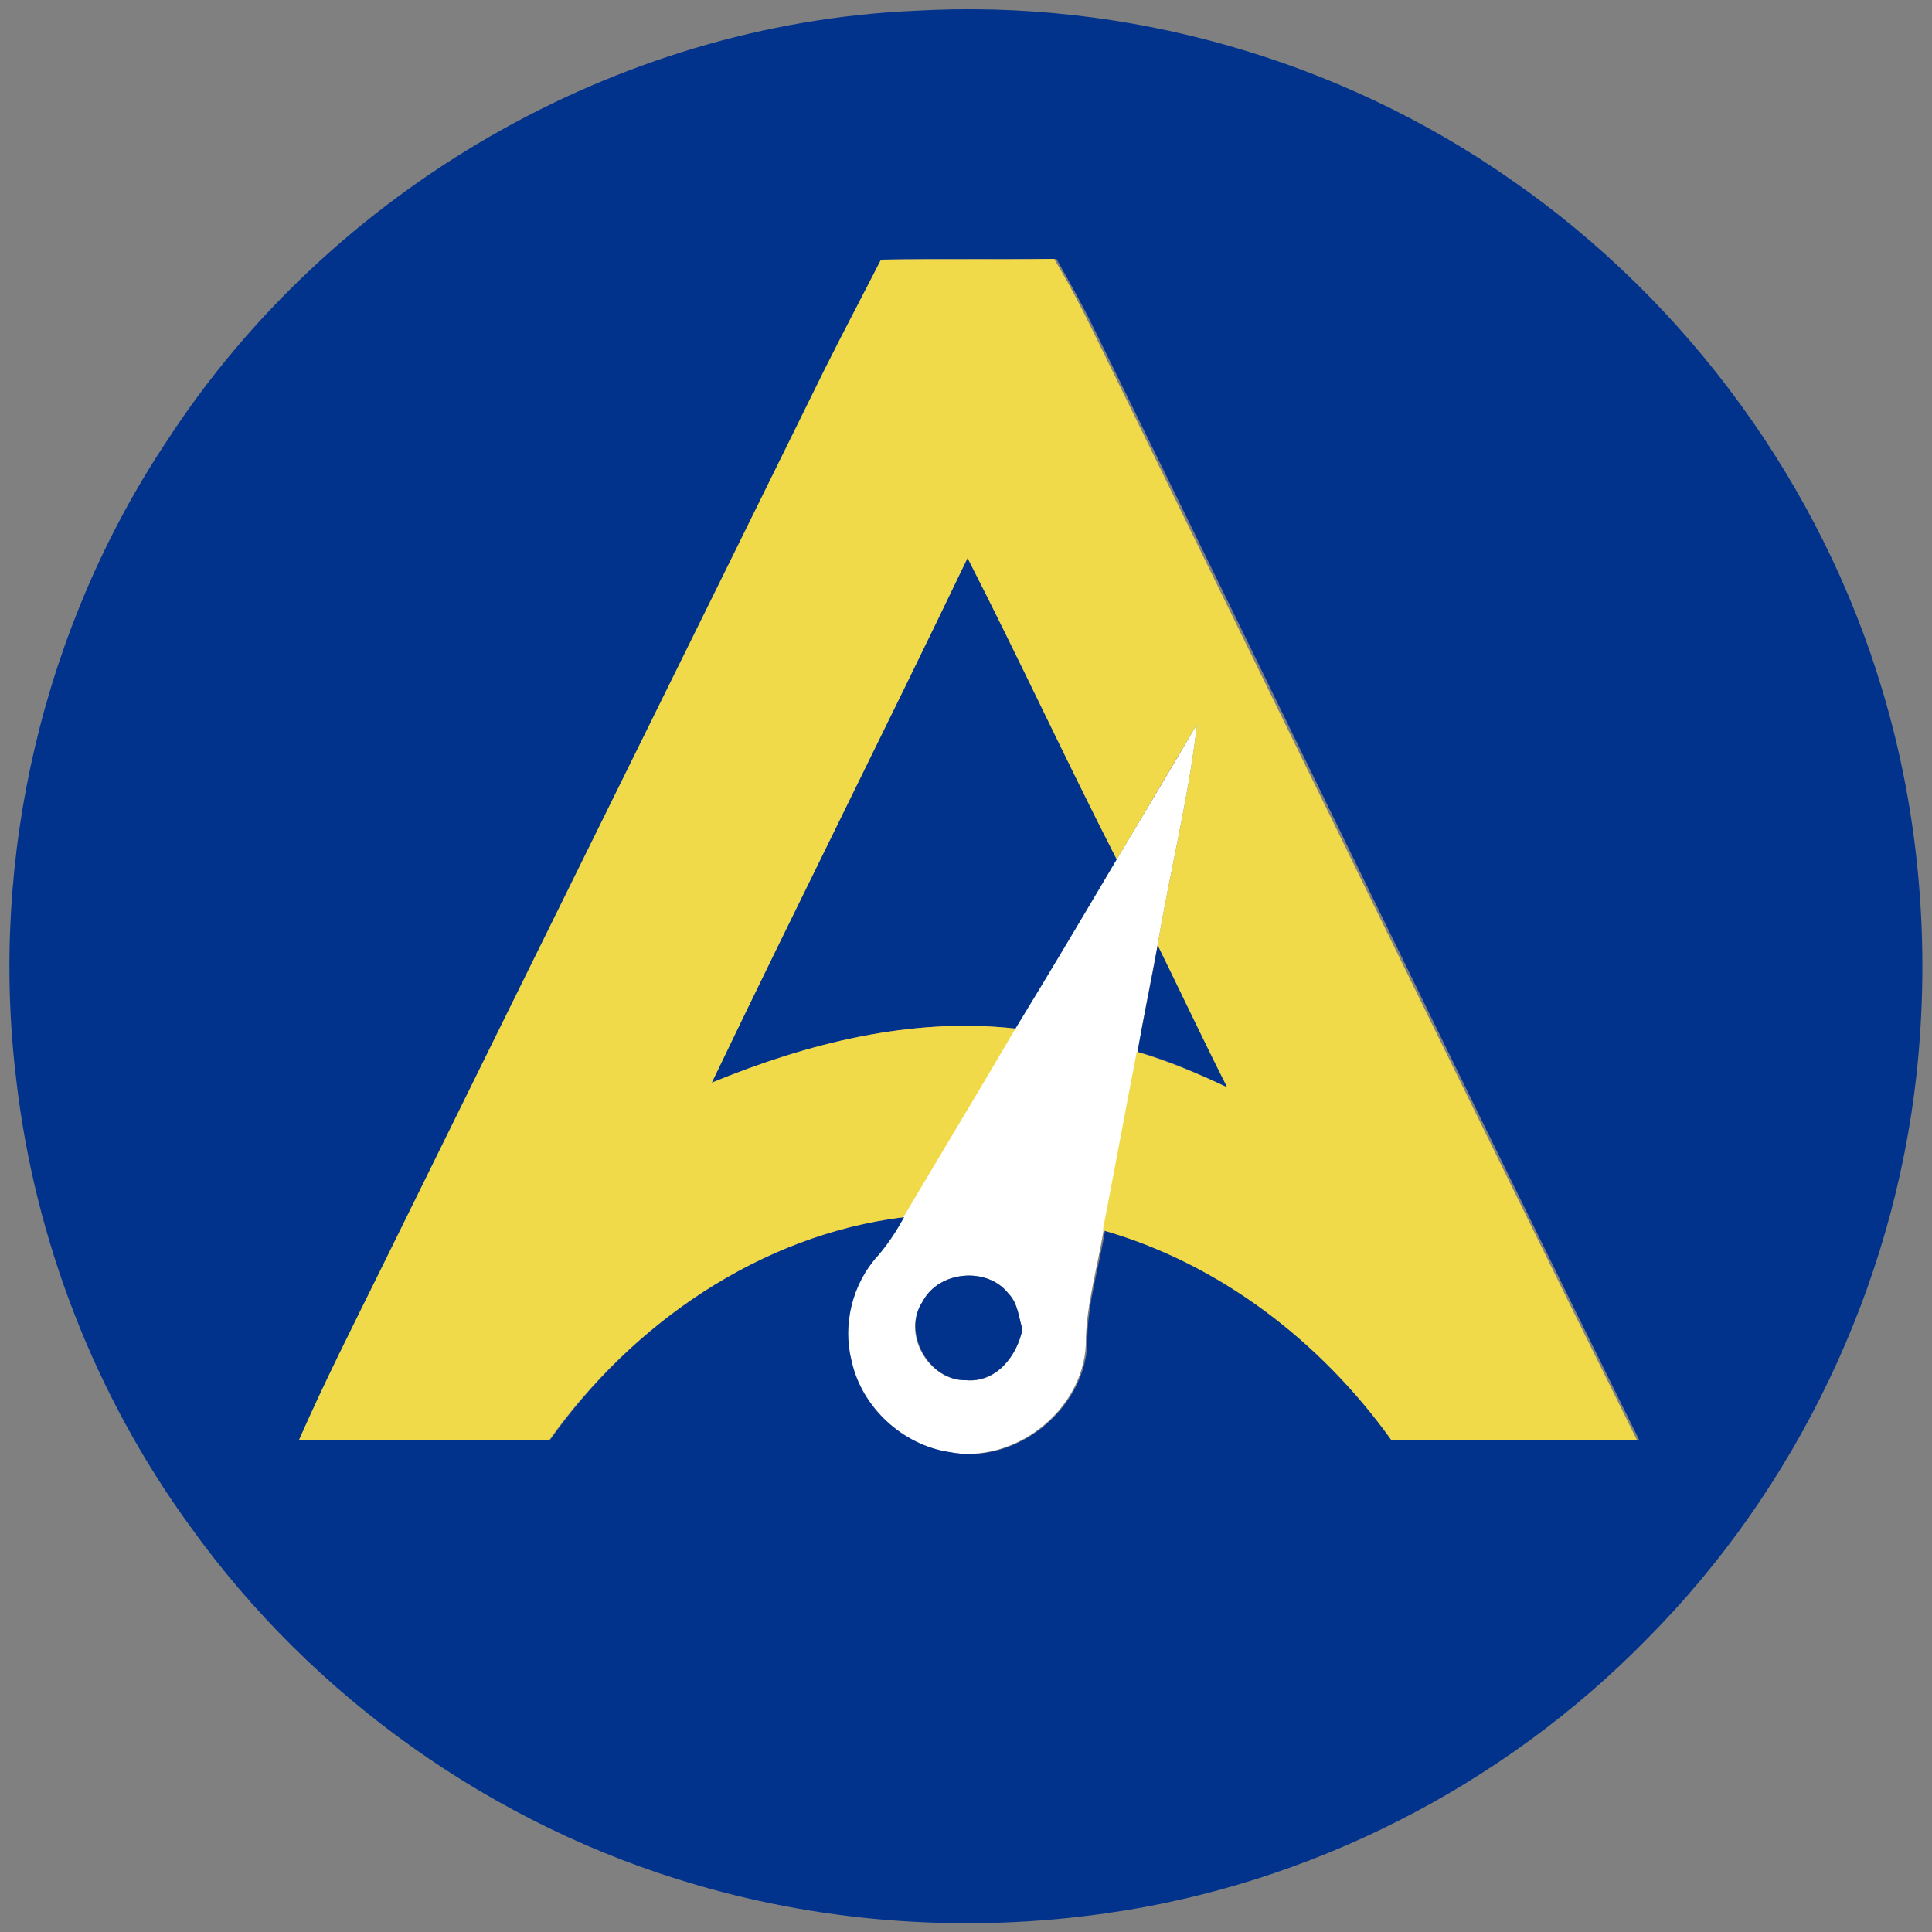 <?xml version="1.0" encoding="utf-8"?>
<!-- Generator: Adobe Illustrator 26.0.3, SVG Export Plug-In . SVG Version: 6.00 Build 0)  -->
<svg version="1.1" id="Layer_1" xmlns="http://www.w3.org/2000/svg" xmlns:xlink="http://www.w3.org/1999/xlink" x="0px" y="0px"
	 viewBox="0 0 250 250" style="enable-background:new 0 0 250 250;" xml:space="preserve">
<rect x="0" y="0" width="250" height="250" fill="#808080" stroke="none"/>
<style type="text/css">
	.st0{fill:#FFFFFF;}
	.st1{fill:#01338D;}
	.st2{fill:#F1DA4A;}
</style>
<g id="_x23_ffffffff">
	<path class="st0" d="M144.5,111.2c3.5-5.8,7-11.7,10.4-17.5c-1.1,9.6-3.5,19-5.1,28.6c-0.9,4.6-1.8,9.2-2.6,13.8
		c-1.5,7.7-2.9,15.4-4.4,23.1c-0.8,4.9-2.3,9.8-2.3,14.8c-0.4,8.6-9.3,15.5-17.8,13.9c-6.1-0.8-11.3-5.8-12.7-11.8
		c-1.2-4.7,0.2-10,3.4-13.6c1.4-1.5,2.4-3.2,3.4-5c4.8-8.1,9.7-16.2,14.5-24.4C135.8,125.8,140.1,118.5,144.5,111.2 M119.4,168.4
		c-2.8,4.1,0.7,10.3,5.6,10.2c3.9,0.4,6.6-3.1,7.3-6.6c-0.5-1.6-0.6-3.4-1.8-4.6C127.8,163.9,121.5,164.4,119.4,168.4z"/>
</g>
<g id="_x23_01338dff">
	<path class="st1" d="M118.3,1.4c27.3-1.6,54.9,6.2,77.3,21.9c22.8,15.8,40.1,39.5,48,66.1c4.8,16,6.2,33,4.4,49.6
		c-3,27.4-15.5,53.6-34.9,73.1c-18.7,19.1-43.7,31.8-70.1,35.5c-17.6,2.5-35.8,1.3-52.9-3.7c-26.2-7.6-49.6-24.2-65.5-46.4
		c-12.3-16.9-20.1-37-22.5-57.8c-3.5-28.8,3.5-58.7,19.6-82.8C42.8,24.5,79.7,3.1,118.3,1.4 M114,33.6c-2.4,4.7-4.9,9.4-7.2,14.2
		c-19.1,38.8-38.3,77.6-57.4,116.4c-3.6,7.3-7.3,14.6-10.6,22.1c10.8,0.1,21.6,0,32.4,0c10.7-15.1,27.2-26.5,45.8-28.8
		c-1,1.8-2.1,3.5-3.4,5c-3.3,3.6-4.6,8.9-3.4,13.6c1.3,6,6.6,10.9,12.7,11.8c8.4,1.7,17.3-5.3,17.8-13.9c-0.1-5,1.5-9.9,2.3-14.8
		c15.1,4.3,28.2,14.4,37.3,27.1c10.6,0,21.2,0,31.8,0c-23.7-47.8-46.9-95.8-70.5-143.7c-1.5-3.1-3.2-6.1-4.9-9.1
		C128.9,33.6,121.4,33.4,114,33.6z"/>
	<path class="st1" d="M125.2,72.2c6.6,12.9,12.7,26.1,19.3,39c-4.3,7.3-8.7,14.7-13.1,21.9c-13.5-1.5-26.9,1.9-39.3,7
		C102.9,117.4,114.3,94.9,125.2,72.2z"/>
	<path class="st1" d="M147.2,136.1c0.8-4.6,1.8-9.2,2.6-13.8c3,6.1,6,12.3,9,18.4C155,138.9,151.2,137.2,147.2,136.1z"/>
	<path class="st1" d="M119.4,168.4c2.1-4,8.4-4.5,11.1-1c1.2,1.2,1.3,3,1.8,4.6c-0.7,3.5-3.4,6.9-7.3,6.6
		C120.2,178.7,116.7,172.4,119.4,168.4z"/>
</g>
<g id="_x23_f1da4aff">
	<path class="st2" d="M114,33.6c7.5-0.1,14.9,0,22.4-0.1c1.8,3,3.4,6,4.9,9.1c23.5,47.9,46.8,95.9,70.5,143.7
		c-10.6,0.1-21.2,0-31.8,0c-9.1-12.7-22.2-22.8-37.3-27.1c1.5-7.7,2.9-15.4,4.4-23.1c4,1.2,7.9,2.8,11.7,4.6c-3.1-6.1-6-12.3-9-18.4
		c1.6-9.6,4-19,5.1-28.6c-3.5,5.8-6.9,11.7-10.4,17.5c-6.6-12.9-12.7-26.1-19.3-39c-10.9,22.7-22.2,45.2-33.1,67.9
		c12.4-5.1,25.8-8.5,39.3-7c-4.8,8.2-9.7,16.3-14.5,24.4c-18.6,2.3-35.1,13.8-45.8,28.8c-10.8,0-21.6,0-32.4,0
		c3.3-7.5,7-14.8,10.6-22.1c19.1-38.8,38.3-77.6,57.4-116.4C109.1,43,111.6,38.3,114,33.6z"/>
</g>
</svg>
